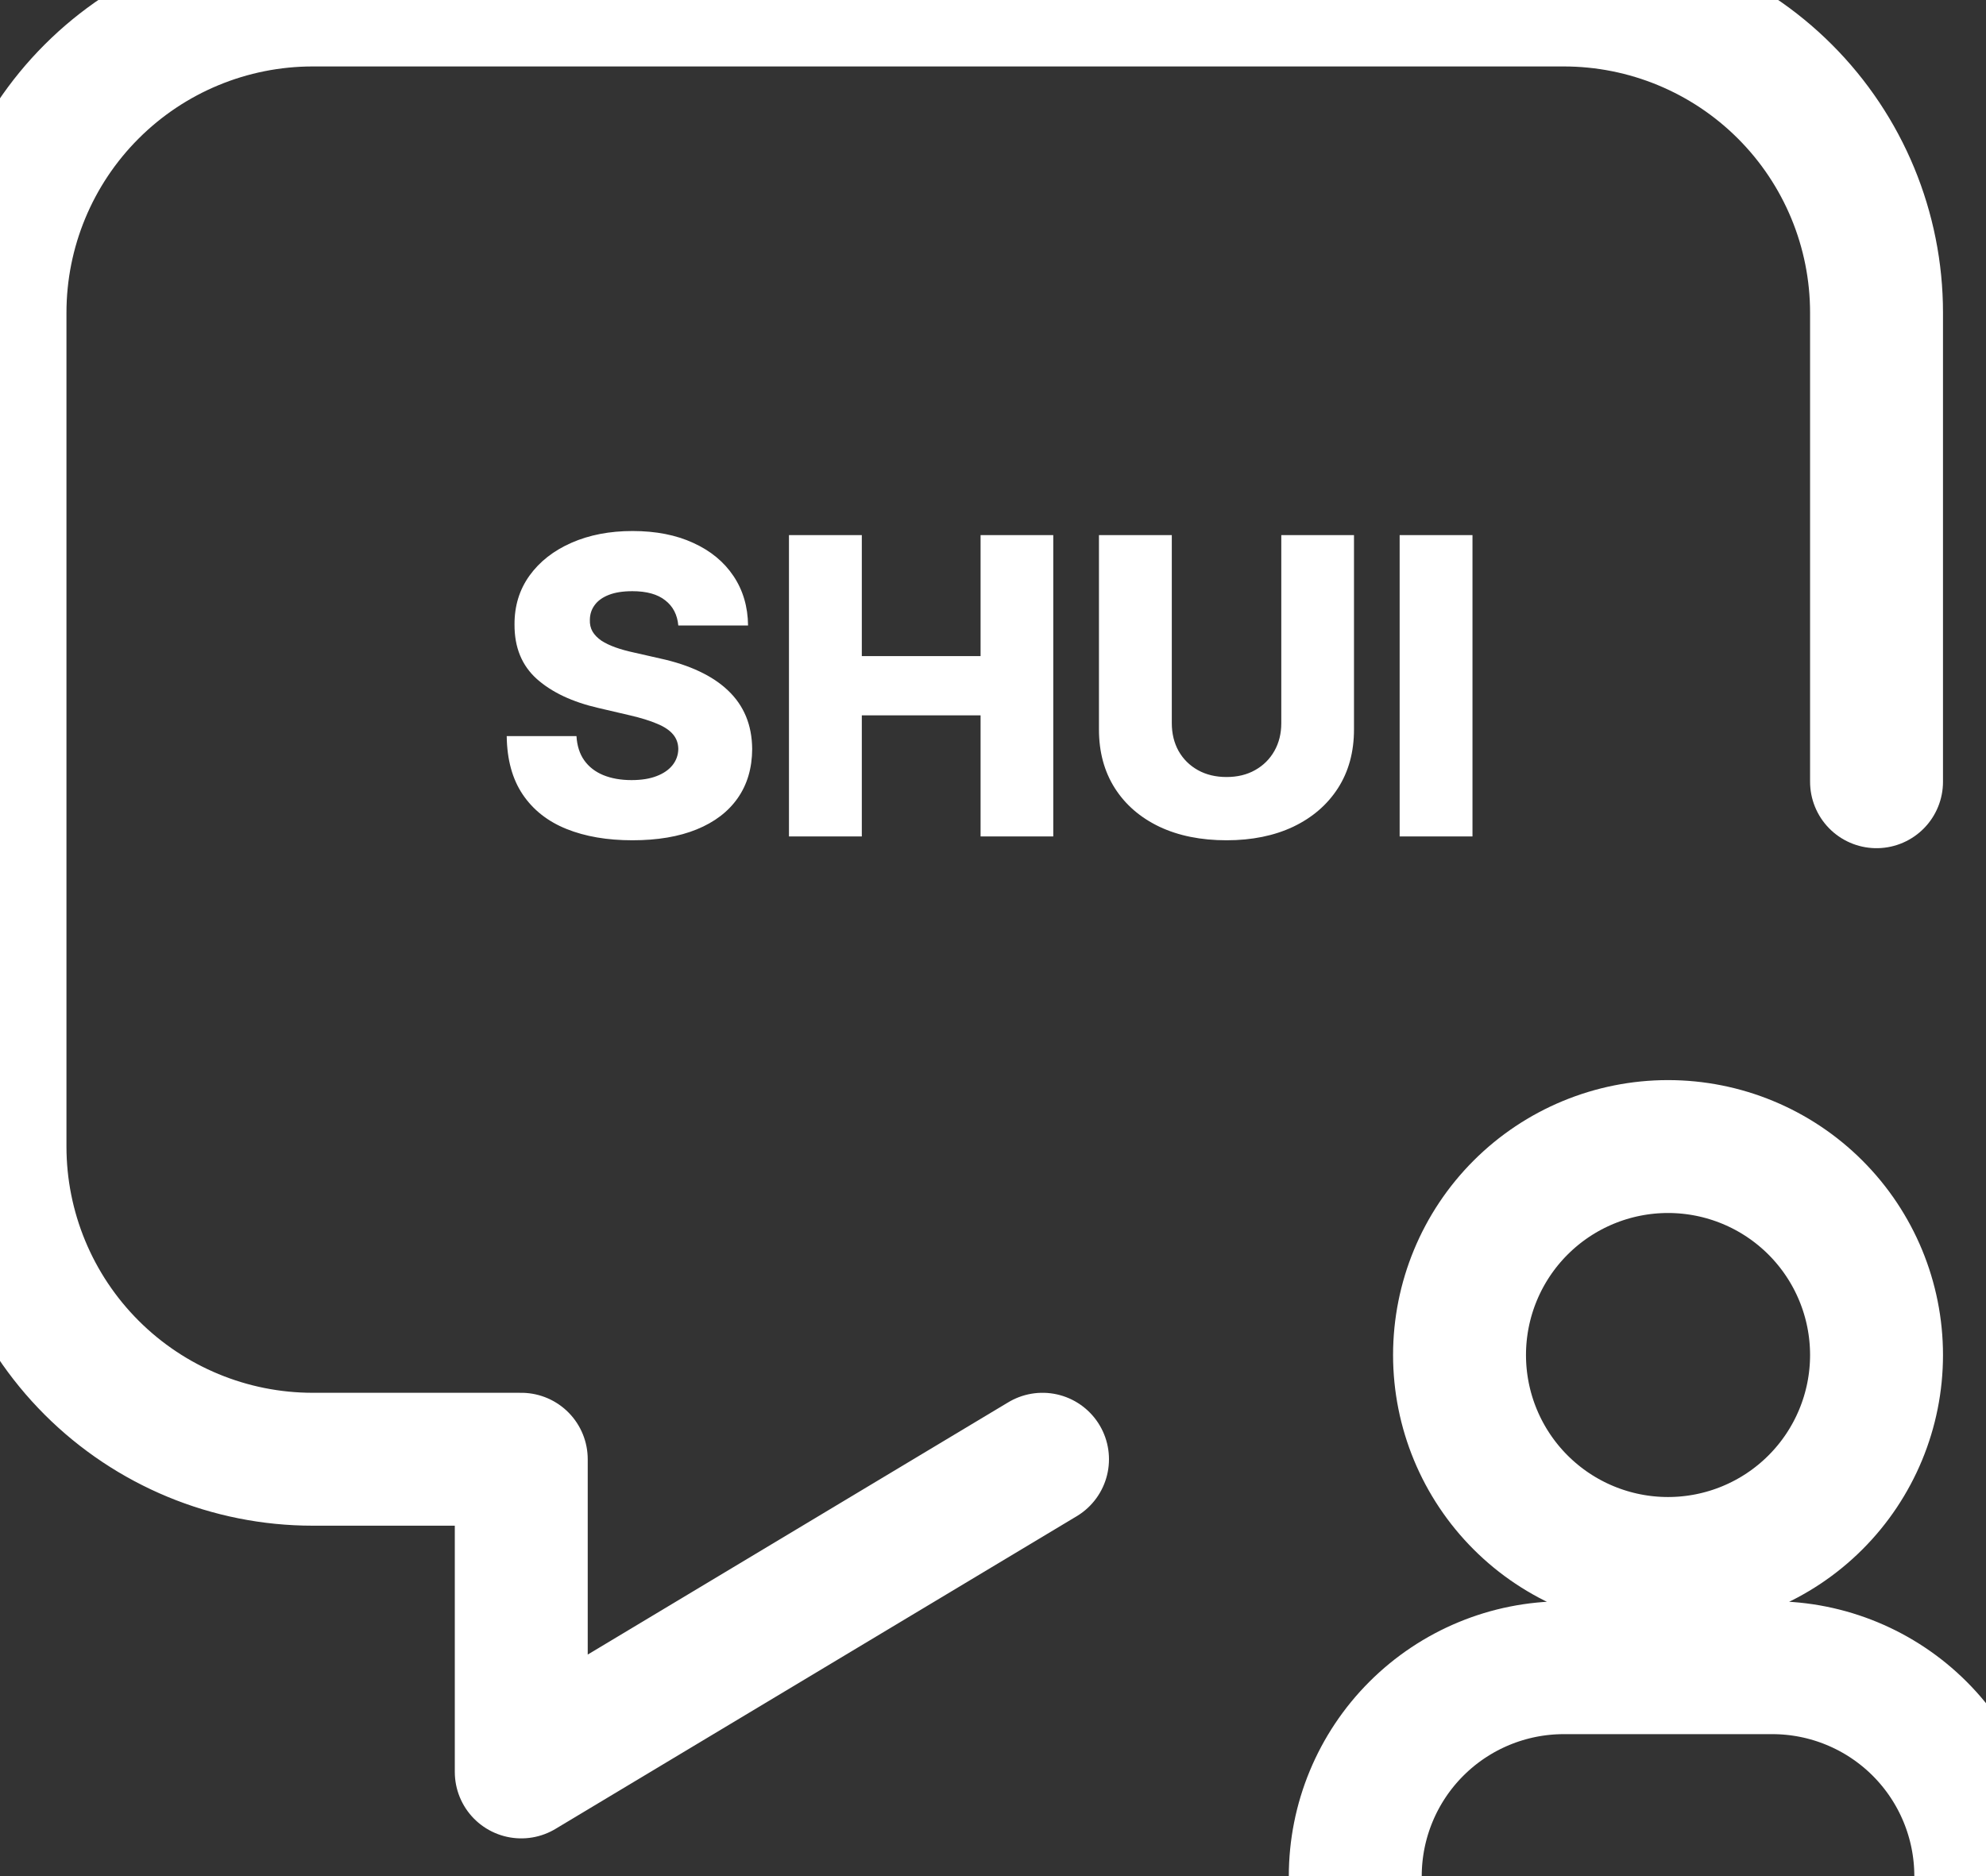 <svg width="254" height="240" viewBox="0 0 254 240" fill="none" xmlns="http://www.w3.org/2000/svg">
<rect x="0" y="0" width="254" height="240" fill="#333333" stroke="none"/>
<g id="SHUI logo white">
<path id="SHUI" d="M86.752 80.011C86.627 78.63 86.068 77.558 85.077 76.792C84.098 76.014 82.699 75.625 80.88 75.625C79.675 75.625 78.672 75.782 77.869 76.096C77.066 76.41 76.463 76.842 76.062 77.394C75.66 77.934 75.453 78.555 75.441 79.258C75.416 79.835 75.528 80.343 75.779 80.782C76.043 81.222 76.419 81.61 76.909 81.949C77.411 82.275 78.013 82.564 78.716 82.815C79.418 83.066 80.209 83.285 81.087 83.474L84.4 84.227C86.307 84.641 87.988 85.193 89.444 85.883C90.912 86.573 92.141 87.395 93.132 88.348C94.136 89.302 94.895 90.4 95.41 91.642C95.924 92.884 96.188 94.277 96.2 95.82C96.188 98.254 95.573 100.344 94.356 102.088C93.139 103.832 91.388 105.168 89.105 106.097C86.834 107.025 84.092 107.489 80.88 107.489C77.655 107.489 74.845 107.006 72.448 106.04C70.052 105.074 68.188 103.606 66.858 101.636C65.528 99.666 64.844 97.175 64.807 94.164H73.728C73.803 95.406 74.136 96.441 74.725 97.269C75.315 98.098 76.124 98.725 77.153 99.152C78.195 99.578 79.399 99.791 80.767 99.791C82.022 99.791 83.088 99.622 83.967 99.283C84.858 98.945 85.541 98.474 86.018 97.872C86.495 97.269 86.74 96.579 86.752 95.802C86.74 95.074 86.514 94.453 86.075 93.938C85.635 93.411 84.958 92.96 84.042 92.583C83.138 92.194 81.984 91.837 80.579 91.51L76.551 90.569C73.213 89.804 70.585 88.568 68.665 86.862C66.745 85.142 65.792 82.821 65.804 79.898C65.792 77.514 66.432 75.425 67.724 73.63C69.016 71.836 70.805 70.437 73.088 69.433C75.372 68.429 77.975 67.928 80.899 67.928C83.885 67.928 86.476 68.436 88.672 69.452C90.88 70.456 92.593 71.867 93.81 73.687C95.027 75.506 95.648 77.614 95.673 80.011H86.752ZM100.906 107V68.454H110.222V83.925H125.411V68.454H134.708V107H125.411V91.51H110.222V107H100.906ZM163.871 68.454H173.169V93.317C173.169 96.191 172.485 98.694 171.117 100.827C169.75 102.947 167.843 104.591 165.396 105.758C162.949 106.912 160.107 107.489 156.87 107.489C153.595 107.489 150.734 106.912 148.287 105.758C145.841 104.591 143.94 102.947 142.585 100.827C141.23 98.694 140.552 96.191 140.552 93.317V68.454H149.868V92.508C149.868 93.838 150.157 95.024 150.734 96.065C151.324 97.106 152.146 97.922 153.2 98.512C154.254 99.101 155.477 99.396 156.87 99.396C158.263 99.396 159.48 99.101 160.521 98.512C161.575 97.922 162.397 97.106 162.987 96.065C163.576 95.024 163.871 93.838 163.871 92.508V68.454ZM188.324 68.454V107H179.008V68.454H188.324Z" fill="white"/>
<path id="Vector" d="M133.333 186.667L66.667 226.667V186.667H40C29.391 186.667 19.217 182.452 11.716 174.951C4.214 167.449 0 157.275 0 146.667V40C0 29.391 4.214 19.217 11.716 11.716C19.217 4.214 29.391 0 40 0H200C210.609 0 220.783 4.214 228.284 11.716C235.786 19.217 240 29.391 240 40V100M253.333 240C253.333 232.928 250.524 226.145 245.523 221.144C240.522 216.143 233.739 213.333 226.667 213.333H200C192.928 213.333 186.145 216.143 181.144 221.144C176.143 226.145 173.333 232.928 173.333 240M186.667 173.333C186.667 180.406 189.476 187.189 194.477 192.189C199.478 197.19 206.261 200 213.333 200C220.406 200 227.189 197.19 232.189 192.189C237.19 187.189 240 180.406 240 173.333C240 166.261 237.19 159.478 232.189 154.477C227.189 149.476 220.406 146.667 213.333 146.667C206.261 146.667 199.478 149.476 194.477 154.477C189.476 159.478 186.667 166.261 186.667 173.333Z" stroke="white" stroke-width="17" stroke-linecap="round" stroke-linejoin="round"/>
</g>
</svg>
